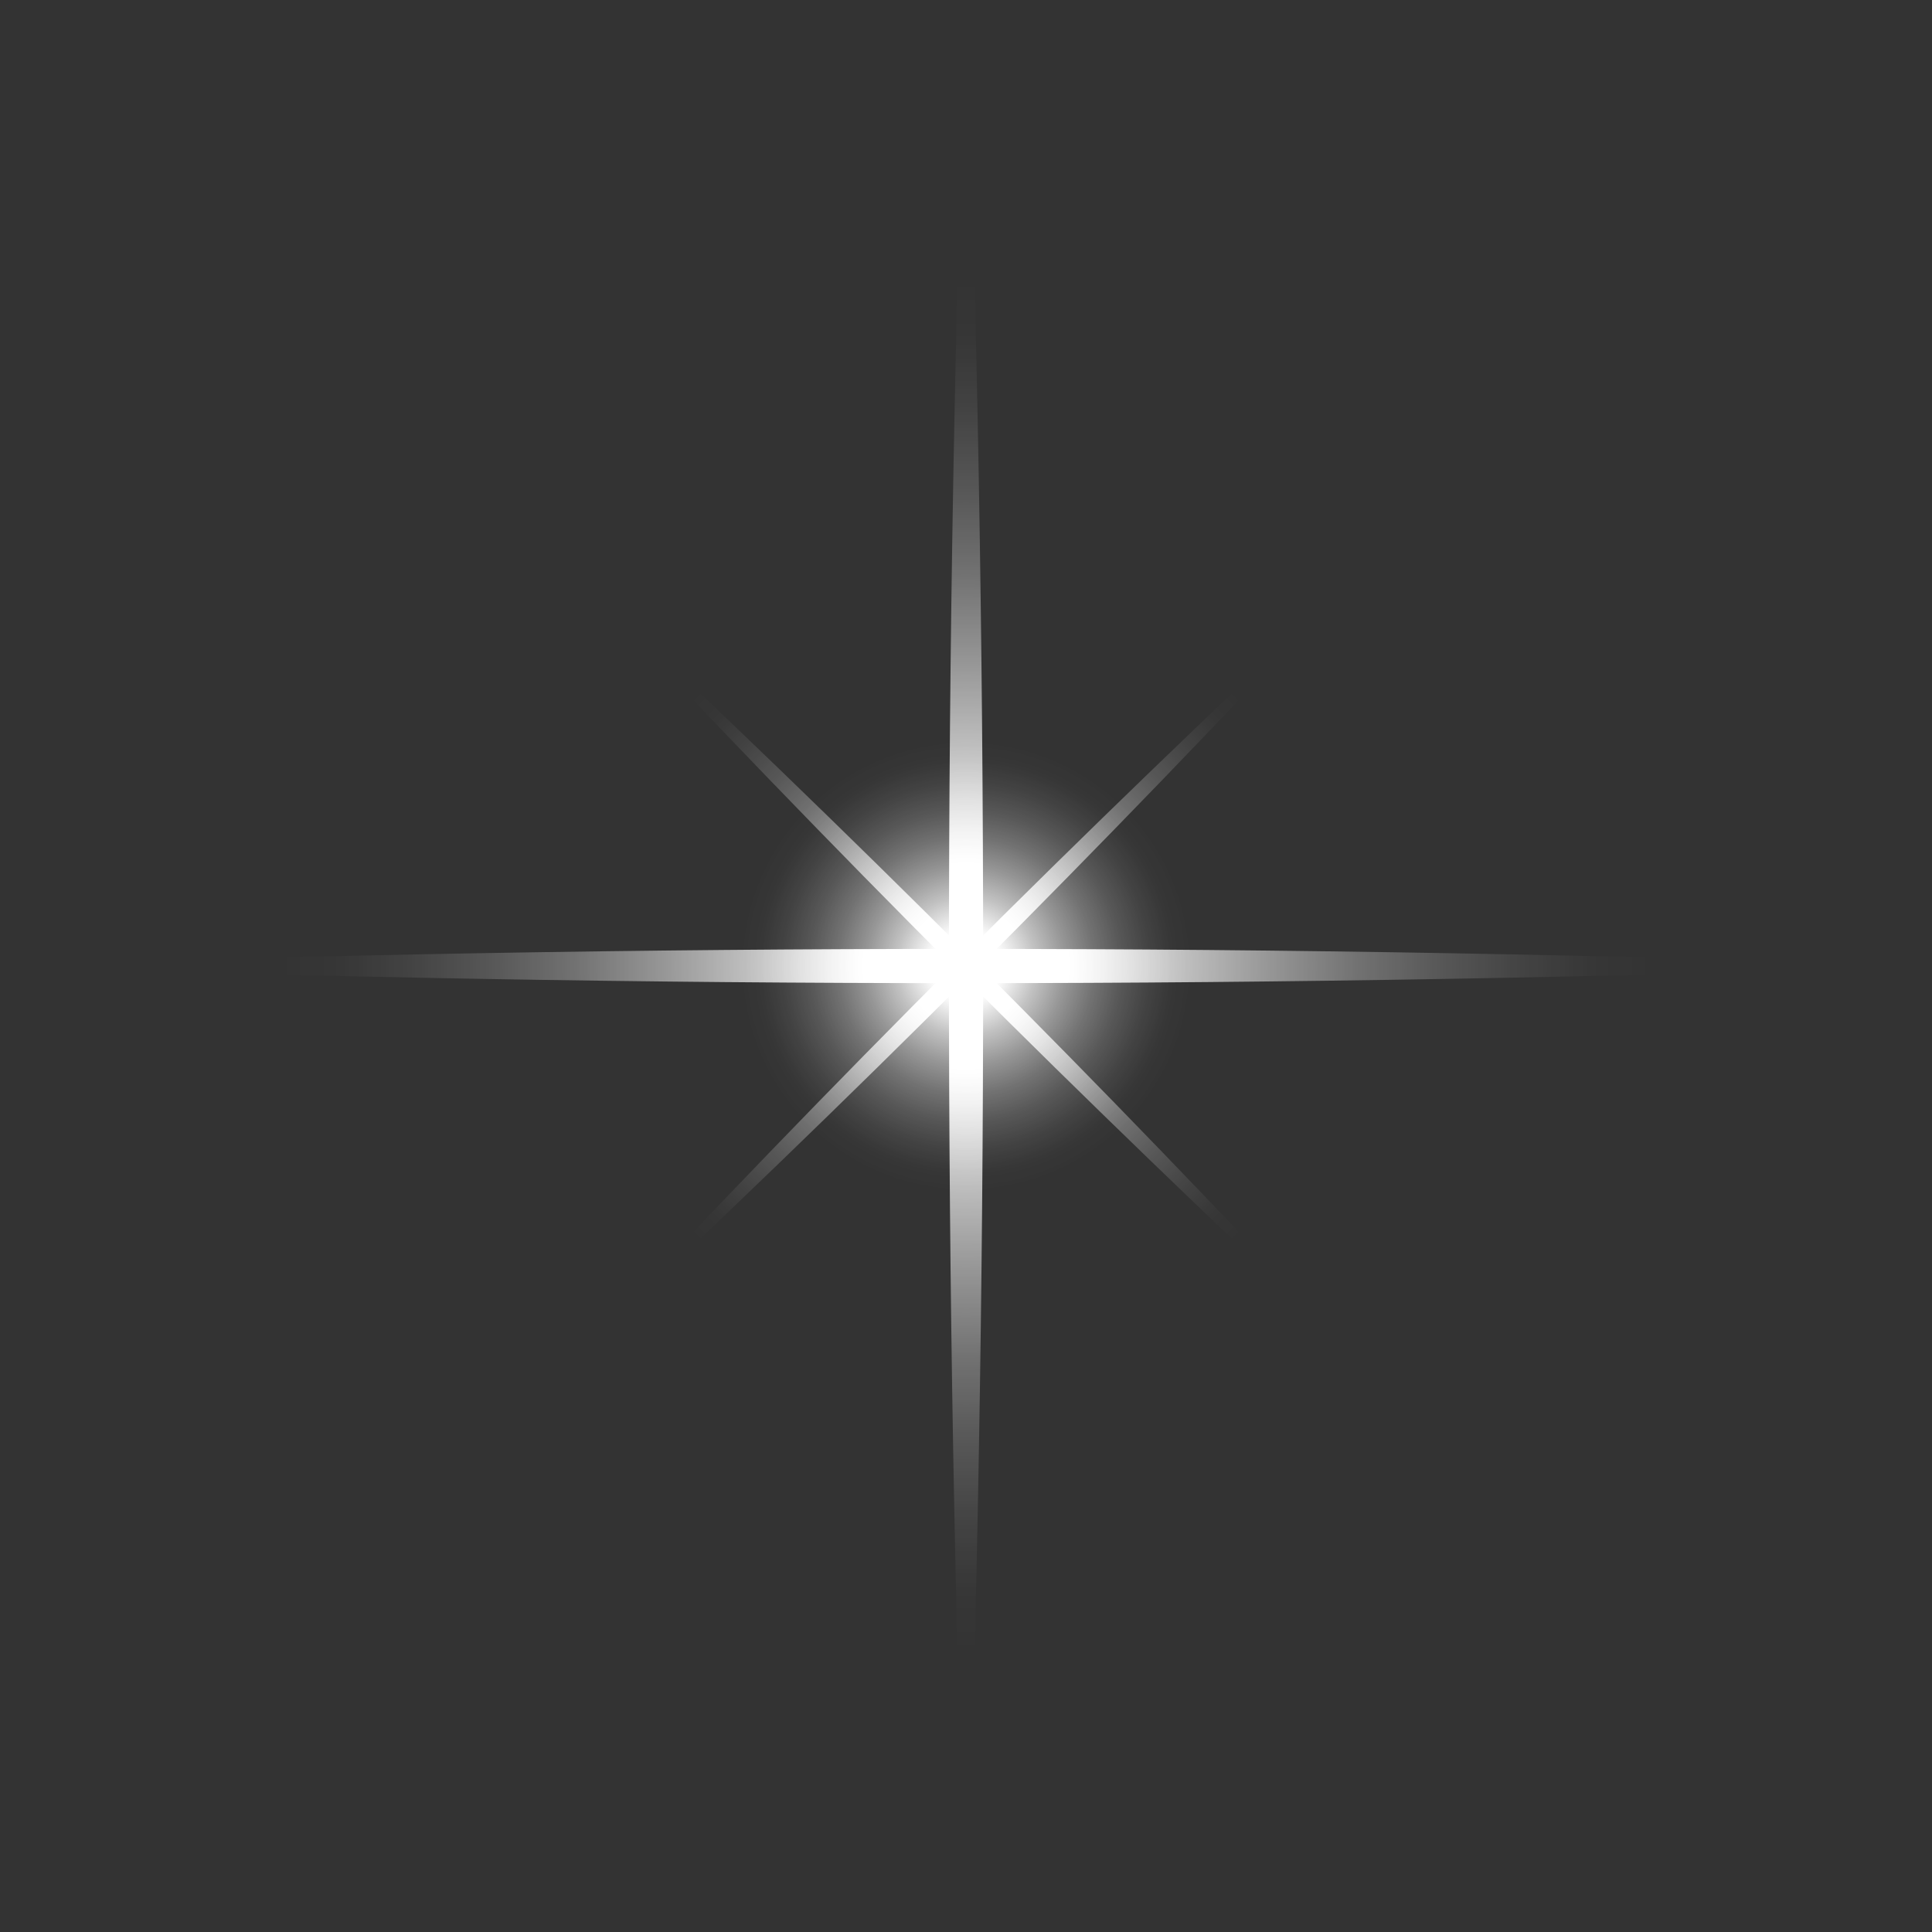 <svg width="73" height="73" viewBox="0 0 73 73" fill="none" xmlns="http://www.w3.org/2000/svg">
<rect x="0" y="0" width="73" height="73" fill="#333333" stroke="none"/>
<g id="&#235;&#176;&#152;&#236;&#167;&#157;&#236;&#158;&#132; 2" clip-path="url(#clip0_1268_27316)">
<g id="Group">
<path id="Vector" d="M73 36.501C48.776 37.359 24.224 37.368 0 36.501C24.224 35.634 48.776 35.643 73 36.501Z" fill="url(#paint0_radial_1268_27316)"/>
<path id="Vector_2" d="M36.502 0C37.36 24.224 37.368 48.776 36.502 73C35.635 48.776 35.643 24.224 36.502 0Z" fill="url(#paint1_radial_1268_27316)"/>
<path id="Vector_3" d="M50.949 50.947C41.023 41.7 31.3 31.983 22.057 22.055C31.985 31.298 41.702 41.021 50.949 50.947Z" fill="url(#paint2_radial_1268_27316)"/>
<path id="Vector_4" d="M50.949 22.055C41.702 31.981 31.985 41.704 22.057 50.947C31.3 41.019 41.023 31.302 50.949 22.055Z" fill="url(#paint3_radial_1268_27316)"/>
</g>
<path id="Vector_5" d="M36.501 27.986C31.798 27.986 27.986 31.799 27.986 36.501C27.986 41.204 31.798 45.016 36.501 45.016C41.203 45.016 45.016 41.204 45.016 36.501C45.016 31.799 41.203 27.986 36.501 27.986Z" fill="url(#paint4_radial_1268_27316)"/>
</g>
<defs>
<radialGradient id="paint0_radial_1268_27316" cx="0" cy="0" r="1" gradientUnits="userSpaceOnUse" gradientTransform="translate(36.501 36.501) rotate(-180) scale(25.813)">
<stop offset="0.15" stop-color="white"/>
<stop offset="0.18" stop-color="white" stop-opacity="0.95"/>
<stop offset="0.31" stop-color="white" stop-opacity="0.7"/>
<stop offset="0.44" stop-color="white" stop-opacity="0.49"/>
<stop offset="0.57" stop-color="white" stop-opacity="0.31"/>
<stop offset="0.69" stop-color="white" stop-opacity="0.18"/>
<stop offset="0.81" stop-color="white" stop-opacity="0.08"/>
<stop offset="0.91" stop-color="white" stop-opacity="0.02"/>
<stop offset="1" stop-color="white" stop-opacity="0"/>
</radialGradient>
<radialGradient id="paint1_radial_1268_27316" cx="0" cy="0" r="1" gradientUnits="userSpaceOnUse" gradientTransform="translate(36.502 36.501) rotate(180) scale(25.813)">
<stop offset="0.15" stop-color="white"/>
<stop offset="0.18" stop-color="white" stop-opacity="0.95"/>
<stop offset="0.31" stop-color="white" stop-opacity="0.7"/>
<stop offset="0.44" stop-color="white" stop-opacity="0.49"/>
<stop offset="0.57" stop-color="white" stop-opacity="0.31"/>
<stop offset="0.69" stop-color="white" stop-opacity="0.18"/>
<stop offset="0.81" stop-color="white" stop-opacity="0.08"/>
<stop offset="0.91" stop-color="white" stop-opacity="0.02"/>
<stop offset="1" stop-color="white" stop-opacity="0"/>
</radialGradient>
<radialGradient id="paint2_radial_1268_27316" cx="0" cy="0" r="1" gradientUnits="userSpaceOnUse" gradientTransform="translate(36.503 36.501) rotate(180) scale(14.446)">
<stop offset="0.15" stop-color="white"/>
<stop offset="0.18" stop-color="white" stop-opacity="0.95"/>
<stop offset="0.31" stop-color="white" stop-opacity="0.7"/>
<stop offset="0.44" stop-color="white" stop-opacity="0.49"/>
<stop offset="0.57" stop-color="white" stop-opacity="0.31"/>
<stop offset="0.69" stop-color="white" stop-opacity="0.18"/>
<stop offset="0.81" stop-color="white" stop-opacity="0.08"/>
<stop offset="0.91" stop-color="white" stop-opacity="0.02"/>
<stop offset="1" stop-color="white" stop-opacity="0"/>
</radialGradient>
<radialGradient id="paint3_radial_1268_27316" cx="0" cy="0" r="1" gradientUnits="userSpaceOnUse" gradientTransform="translate(36.503 36.501) rotate(180) scale(14.446)">
<stop offset="0.15" stop-color="white"/>
<stop offset="0.18" stop-color="white" stop-opacity="0.95"/>
<stop offset="0.31" stop-color="white" stop-opacity="0.7"/>
<stop offset="0.44" stop-color="white" stop-opacity="0.49"/>
<stop offset="0.57" stop-color="white" stop-opacity="0.31"/>
<stop offset="0.69" stop-color="white" stop-opacity="0.18"/>
<stop offset="0.81" stop-color="white" stop-opacity="0.08"/>
<stop offset="0.91" stop-color="white" stop-opacity="0.02"/>
<stop offset="1" stop-color="white" stop-opacity="0"/>
</radialGradient>
<radialGradient id="paint4_radial_1268_27316" cx="0" cy="0" r="1" gradientUnits="userSpaceOnUse" gradientTransform="translate(36.501 36.501) rotate(180) scale(8.515)">
<stop offset="0.15" stop-color="white"/>
<stop offset="0.18" stop-color="white" stop-opacity="0.95"/>
<stop offset="0.31" stop-color="white" stop-opacity="0.7"/>
<stop offset="0.44" stop-color="white" stop-opacity="0.49"/>
<stop offset="0.57" stop-color="white" stop-opacity="0.31"/>
<stop offset="0.69" stop-color="white" stop-opacity="0.18"/>
<stop offset="0.81" stop-color="white" stop-opacity="0.08"/>
<stop offset="0.91" stop-color="white" stop-opacity="0.02"/>
<stop offset="1" stop-color="white" stop-opacity="0"/>
</radialGradient>
<clipPath id="clip0_1268_27316">
<rect width="73" height="73" fill="white" transform="matrix(-1 0 0 -1 73 73)"/>
</clipPath>
</defs>
</svg>
